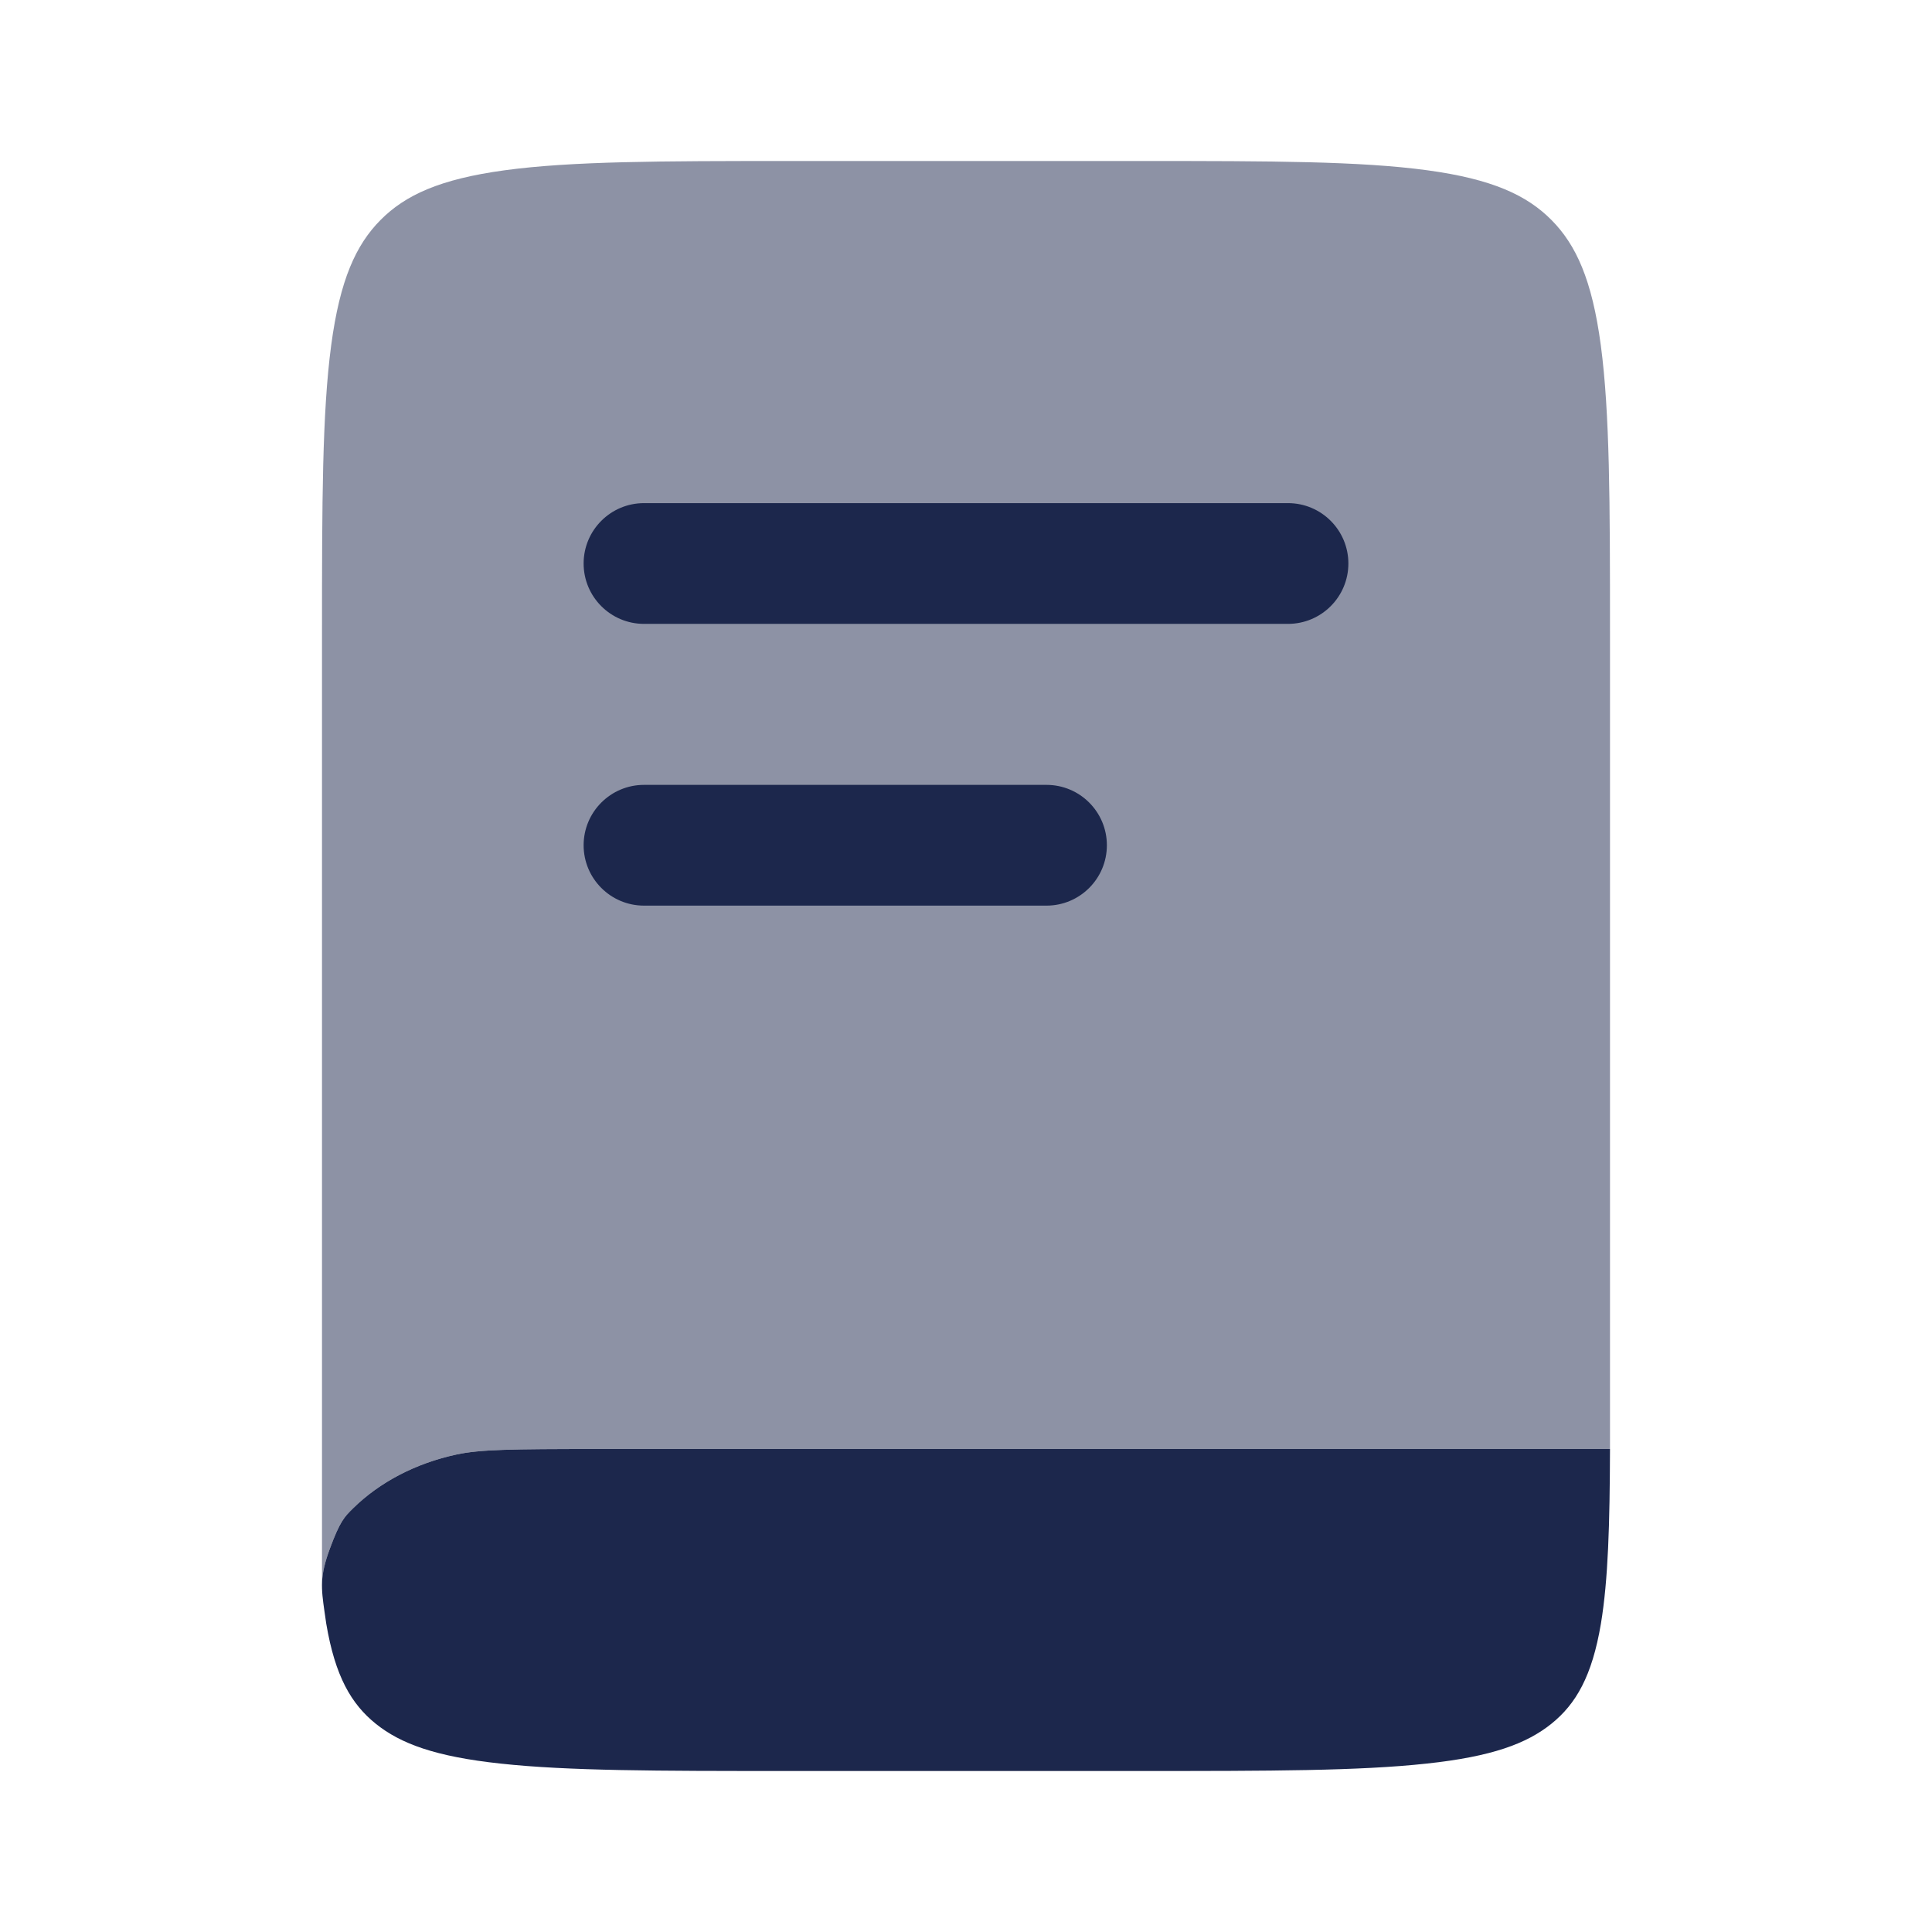 <svg width="24" height="24" viewBox="0 0 24 24" fill="none" xmlns="http://www.w3.org/2000/svg">
<path d="M7.426 18H20C19.997 18.93 19.978 19.623 19.887 20.171C19.777 20.823 19.577 21.168 19.271 21.414C18.964 21.66 18.534 21.821 17.721 21.908C16.884 21.999 15.775 22 14.185 22H9.755C8.165 22 7.056 21.999 6.219 21.908C5.406 21.821 4.976 21.66 4.669 21.414C4.363 21.168 4.163 20.823 4.053 20.171C4.045 20.122 4.038 20.071 4.031 20.02C3.99 19.729 3.97 19.583 4.097 19.24C4.224 18.896 4.278 18.843 4.388 18.735C4.714 18.415 5.16 18.178 5.673 18.068C5.964 18.006 6.342 18 7.426 18Z" fill="#1C274C"/>
<path opacity="0.5" d="M4.727 2.733C5.033 2.425 5.461 2.225 6.271 2.115C7.105 2.002 8.209 2 9.793 2H14.207C15.791 2 16.895 2.002 17.729 2.115C18.539 2.225 18.967 2.425 19.273 2.733C19.578 3.041 19.777 3.474 19.886 4.29C19.998 5.131 20 6.245 20 7.842L20 18H7.426C6.342 18 5.964 18.006 5.673 18.068C5.16 18.178 4.714 18.415 4.388 18.735C4.278 18.843 4.224 18.896 4.097 19.24C4.024 19.437 4 19.569 4 19.7V7.842C4 6.245 4.002 5.131 4.114 4.29C4.223 3.474 4.422 3.041 4.727 2.733Z" fill="#1C274C"/>
<path d="M7.25 7C7.25 6.586 7.586 6.25 8 6.25H16C16.414 6.25 16.75 6.586 16.75 7C16.75 7.414 16.414 7.75 16 7.75H8C7.586 7.75 7.25 7.414 7.25 7Z" fill="#1C274C"/>
<path d="M8 9.75C7.586 9.75 7.25 10.086 7.25 10.5C7.25 10.914 7.586 11.25 8 11.25H13C13.414 11.25 13.75 10.914 13.75 10.5C13.75 10.086 13.414 9.75 13 9.75H8Z" fill="#1C274C"/>
</svg>
